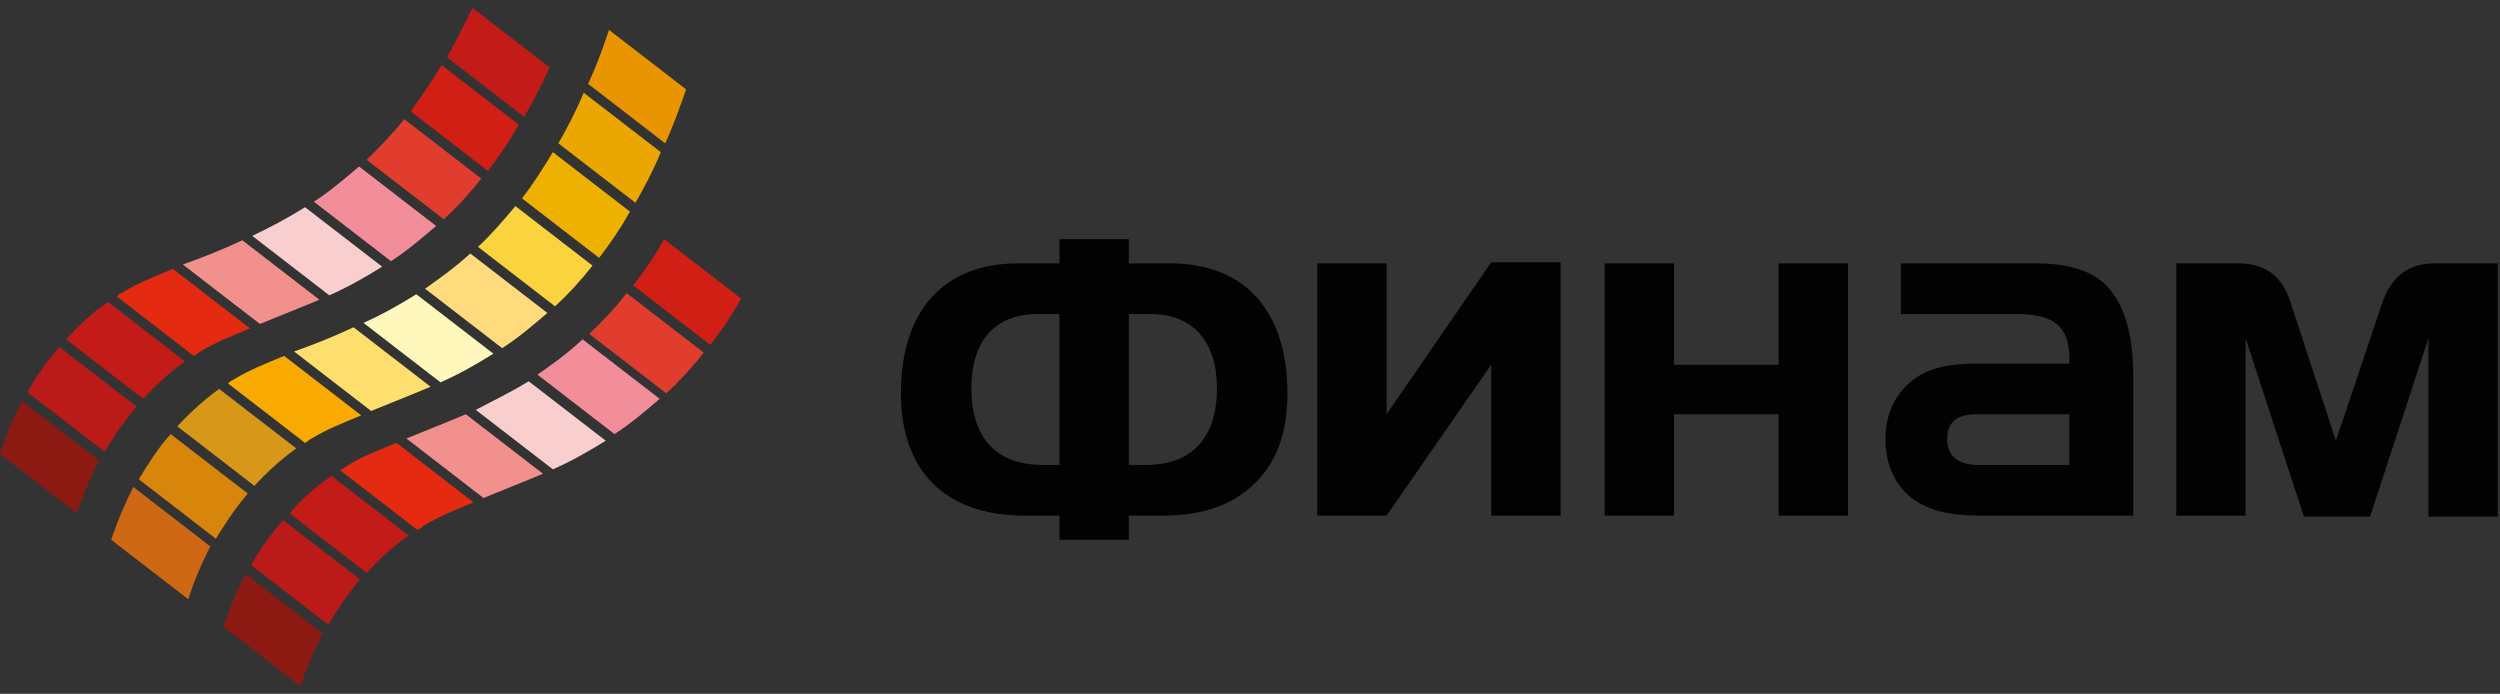 <svg width="227" height="63" viewBox="0 0 227 63" fill="none" xmlns="http://www.w3.org/2000/svg">
<rect x="0" y="0" width="227" height="63" fill="#333333" stroke="none"/>
<g clip-path="url(#clip0_16901_8311)">
<path d="M116.9 35.716C116.9 39.116 116 41.816 114.1 43.716C112.2 45.716 109.4 46.816 105.7 46.816H102.5V49.016H96.2V46.816H93C85.7 46.816 81.8 42.616 81.8 35.716C81.8 28.216 85.7 23.916 92.4 23.916H96.2V21.716H102.5V23.916H106.3C113 23.916 116.9 28.216 116.9 35.716ZM96.2 42.216V28.516H94.2C90.3 28.516 88.2 31.016 88.2 35.216C88.2 39.716 90.4 42.216 94.7 42.216H96.2ZM110.5 35.216C110.5 31.116 108.4 28.516 104.5 28.516H102.5V42.216H104C108.3 42.216 110.5 39.716 110.5 35.216Z" fill="#020203"/>
<path d="M141.7 46.815H135.4V33.115L125.9 46.815H119.6V23.915H125.9V37.615L135.4 23.815H141.7V46.815Z" fill="#020203"/>
<path d="M167.8 46.816H161.5V37.616H152V46.816H145.7V23.916H152V33.116H161.5V23.916H167.8V46.816Z" fill="#020203"/>
<path d="M193.7 46.816H179.6C177 46.816 175.1 46.316 173.7 45.316C172.2 44.216 171.2 42.316 171.2 39.916C171.2 37.816 171.9 36.216 173.1 35.016C174.5 33.616 176.5 33.016 179.3 33.016H187.9V32.616C187.9 29.716 186.6 28.516 183.1 28.516H172.6V23.916H185C187.4 23.916 189.2 24.416 190.4 25.216C192.6 26.716 193.7 29.716 193.7 34.116V46.816ZM187.9 42.216V37.616H179.6C177.9 37.616 176.8 38.116 176.8 39.916C176.8 41.616 178.1 42.216 179.6 42.216H187.9Z" fill="#020203"/>
<path d="M221 23.916C218.6 23.916 217.1 25.216 216.3 27.516L212.1 40.016L208 27.516C207.3 25.216 205.8 23.916 203.3 23.916H197.6V46.816H203.9V30.716L209.2 46.916H215.2L220.5 30.716V46.916H226.8V23.916H221Z" fill="#020203"/>
<path d="M10.1 49.016L13.6 51.716L17.1 54.416C17.1 54.416 17.7 52.316 19.1 49.616L12.1 44.216C10.7 47.016 10.1 49.016 10.1 49.016Z" fill="#CE6814"/>
<path d="M12.6 43.516L19.6 48.916C20.4 47.616 21.3 46.216 22.5 44.816L15.5 39.416C14.3 40.716 13.4 42.216 12.6 43.516Z" fill="#D8850B"/>
<path d="M16.1 38.715L23.1 44.115C24.2 42.915 25.5 41.715 26.9 40.715L19.9 35.315C18.5 36.315 17.2 37.515 16.1 38.715Z" fill="#D7981A"/>
<path d="M43.4 22.416L50.4 27.816C51.6 26.716 52.7 25.516 53.8 24.116L46.8 18.716C45.7 20.016 44.6 21.316 43.4 22.416Z" fill="#FAD33F"/>
<path d="M26.7 31.916L33.7 37.316C35.4 36.616 37.2 35.916 39.1 35.116L32.1 29.716C30.2 30.616 28.4 31.316 26.7 31.916Z" fill="#FEDE6C"/>
<path d="M21.3 34.415C21.1 34.515 20.9 34.615 20.7 34.815L27.7 40.215C27.9 40.115 28.1 39.915 28.3 39.815C29.6 39.015 31.1 38.415 32.8 37.715L25.8 32.315C24.1 33.015 22.6 33.615 21.3 34.415Z" fill="#F8AA00"/>
<path d="M53.4 7.616L60.4 13.016C61.1 11.516 61.7 9.816 62.3 8.116L55.3 2.716C54.7 4.516 54.1 6.116 53.4 7.616Z" fill="#E89500"/>
<path d="M50.7 13.016L57.7 18.416C58.5 17.016 59.3 15.516 60 13.816L53 8.416C52.3 10.116 51.5 11.616 50.7 13.016Z" fill="#EBA600"/>
<path d="M33 29.316L40 34.716C41.6 34.016 43.2 33.116 44.8 32.116L37.8 26.716C36.2 27.716 34.6 28.616 33 29.316Z" fill="#FFF7BC"/>
<path d="M38.6 26.216L45.6 31.616C47 30.716 48.3 29.616 49.7 28.416L42.7 23.016C41.4 24.216 40 25.216 38.6 26.216Z" fill="#FFDB7E"/>
<path d="M47.4 18.015L54.4 23.415C55.4 22.115 56.3 20.815 57.2 19.215L50.2 13.815C49.3 15.315 48.4 16.715 47.4 18.015Z" fill="#EFB100"/>
<path d="M0 41.216L3.5 43.916L7 46.616C7 46.616 7.6 44.516 9 41.816L2 36.416C0.6 39.116 0 41.216 0 41.216Z" fill="#8D1913"/>
<path d="M2.5 35.616L9.5 41.016C10.3 39.716 11.2 38.316 12.4 36.916L5.4 31.516C4.2 32.816 3.2 34.316 2.5 35.616Z" fill="#BB1B18"/>
<path d="M6 30.816L13 36.216C14.1 35.016 15.4 33.816 16.8 32.816L9.8 27.416C8.3 28.416 7.1 29.616 6 30.816Z" fill="#C21B18"/>
<path d="M33.3 14.515L40.3 19.915C41.5 18.815 42.6 17.615 43.7 16.215L36.7 10.815C35.6 12.215 34.4 13.415 33.3 14.515Z" fill="#E03D2E"/>
<path d="M16.6 24.015L23.6 29.415C25.3 28.715 27.1 28.015 29 27.215L22 21.815C20.1 22.715 18.3 23.415 16.6 24.015Z" fill="#F2908E"/>
<path d="M11.2 26.516C11 26.616 10.8 26.716 10.6 26.916L17.6 32.316C17.8 32.216 18 32.016 18.2 31.916C19.5 31.116 21 30.516 22.7 29.816L15.7 24.416C14 25.116 12.5 25.716 11.2 26.516Z" fill="#E52A12"/>
<path d="M40.6 5.216L47.6 10.616C48.4 9.216 49.2 7.716 49.9 6.116L42.9 0.716C42.2 2.216 41.4 3.716 40.6 5.216Z" fill="#C31C18"/>
<path d="M22.9 21.415L29.9 26.815C31.5 26.115 33.1 25.215 34.7 24.215L27.7 18.815C26.1 19.815 24.4 20.715 22.9 21.415Z" fill="#F9CECF"/>
<path d="M28.5 18.316L35.5 23.716C36.9 22.816 38.2 21.716 39.6 20.516L32.6 15.116C31.2 16.316 29.9 17.416 28.5 18.316Z" fill="#F18E99"/>
<path d="M37.3 10.116L44.3 15.516C45.3 14.216 46.2 12.916 47.1 11.316L40.1 5.916C39.2 7.416 38.2 8.816 37.3 10.116Z" fill="#D21F16"/>
<path d="M20.3 56.916L23.8 59.616L27.3 62.316C27.3 62.316 27.9 60.216 29.3 57.516L22.3 52.116C20.9 54.816 20.3 56.916 20.3 56.916Z" fill="#8D1913"/>
<path d="M22.8 51.316L29.8 56.716C30.6 55.416 31.5 54.016 32.7 52.616L25.7 47.216C24.5 48.616 23.5 50.016 22.8 51.316Z" fill="#BB1B18"/>
<path d="M26.3 46.616L33.3 52.016C34.4 50.816 35.7 49.616 37.1 48.616L30.1 43.216C28.6 44.216 27.4 45.316 26.3 46.616Z" fill="#C21B18"/>
<path d="M53.5 30.316L60.5 35.716C61.7 34.616 62.8 33.416 63.9 32.016L56.9 26.616C55.9 27.916 54.7 29.216 53.5 30.316Z" fill="#E03D2E"/>
<path d="M36.9 39.816L43.9 45.216C45.6 44.516 47.4 43.816 49.3 43.016L42.3 37.616C40.4 38.416 38.6 39.116 36.9 39.816Z" fill="#F2908E"/>
<path d="M31.5 42.316C31.3 42.416 31.1 42.616 30.9 42.716L37.9 48.116C38.1 48.016 38.3 47.916 38.5 47.716C39.8 46.916 41.3 46.316 43 45.616L36 40.216C34.3 40.916 32.7 41.516 31.5 42.316Z" fill="#E52A12"/>
<path d="M43.2 37.216L50.2 42.616C51.8 41.916 53.4 41.016 55 40.016L48 34.616C46.4 35.616 44.7 36.416 43.2 37.216Z" fill="#F9CECF"/>
<path d="M48.8 34.015L55.8 39.415C57.2 38.515 58.5 37.415 59.9 36.215L52.9 30.815C51.5 32.115 50.1 33.115 48.8 34.015Z" fill="#F18E99"/>
<path d="M57.5 25.916L64.5 31.316C65.5 30.016 66.4 28.716 67.3 27.116L60.3 21.716C59.5 23.216 58.5 24.616 57.5 25.916Z" fill="#D21F16"/>
</g>
<defs>
<clipPath id="clip0_16901_8311">
<rect width="226.8" height="61.7" fill="white" transform="translate(0 0.616)"/>
</clipPath>
</defs>
</svg>
